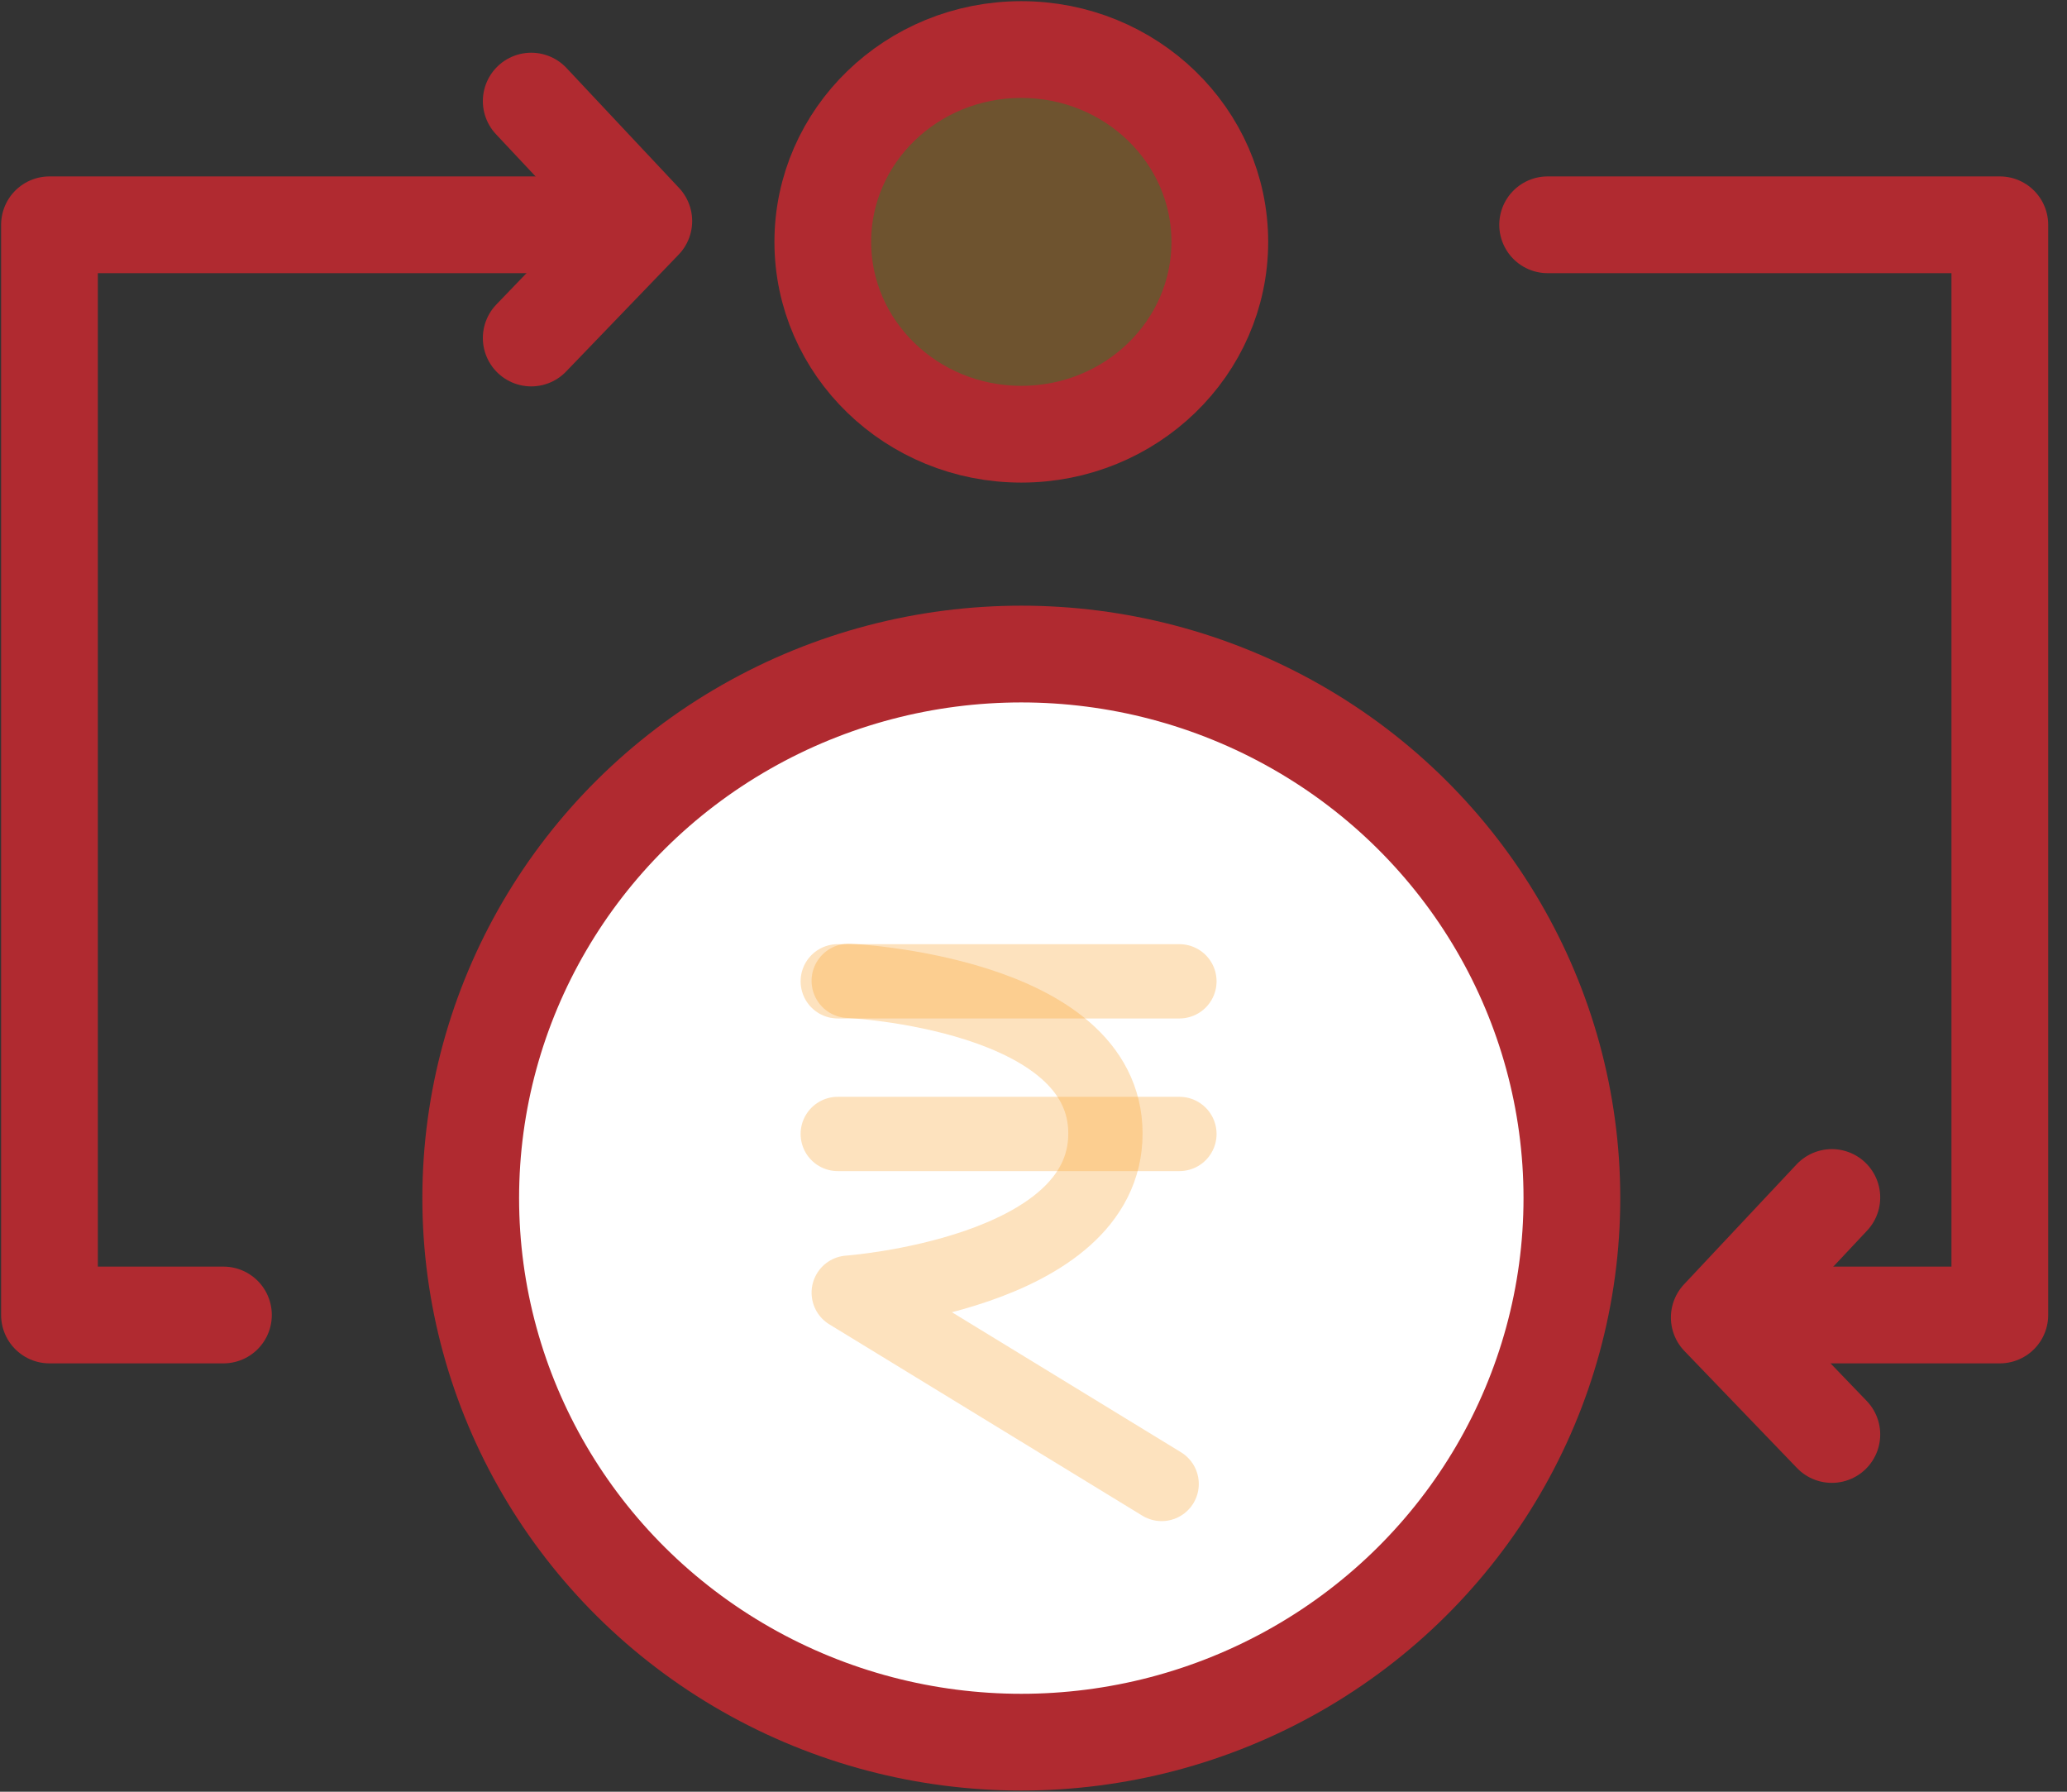 <svg width="30" height="26" viewBox="0 0 30 26" fill="none" xmlns="http://www.w3.org/2000/svg">
<rect x="0" y="0" width="30" height="26" fill="#333333" stroke="none"/>
<path d="M7.71 1.467L9.344 3.208L7.71 4.905" stroke="#B02A30" stroke-width="1.404" stroke-linecap="round" stroke-linejoin="round"/>
<path d="M26.587 17.377L24.953 19.118L26.587 20.816" stroke="#B02A30" stroke-width="1.404" stroke-linecap="round" stroke-linejoin="round"/>
<ellipse cx="14.823" cy="3.51" rx="2.881" ry="2.791" fill="#F99D27" fill-opacity="0.3" stroke="#B02A30" stroke-width="1.404"/>
<ellipse cx="14.823" cy="17.386" rx="7.991" ry="7.895" fill="white" stroke="#B02A30" stroke-width="1.404"/>
<path d="M12.159 14.24H17.118" stroke="#F99D27" stroke-opacity="0.3" stroke-width="1.078" stroke-linecap="round"/>
<path d="M12.159 16.455H17.118" stroke="#F99D27" stroke-opacity="0.3" stroke-width="1.078" stroke-linecap="round"/>
<path d="M12.318 14.233C12.318 14.233 16.044 14.405 16.044 16.449C16.044 18.492 12.318 18.758 12.318 18.758L16.86 21.534" stroke="#F99D27" stroke-opacity="0.3" stroke-width="1.078" stroke-linecap="round" stroke-linejoin="round"/>
<path d="M8.385 3.262L0.718 3.262V19.082H3.243" stroke="#B02A30" stroke-width="1.404" stroke-linecap="round" stroke-linejoin="round"/>
<path d="M22.462 3.262H29.025V19.082H26.395" stroke="#B02A30" stroke-width="1.404" stroke-linecap="round" stroke-linejoin="round"/>
</svg>
